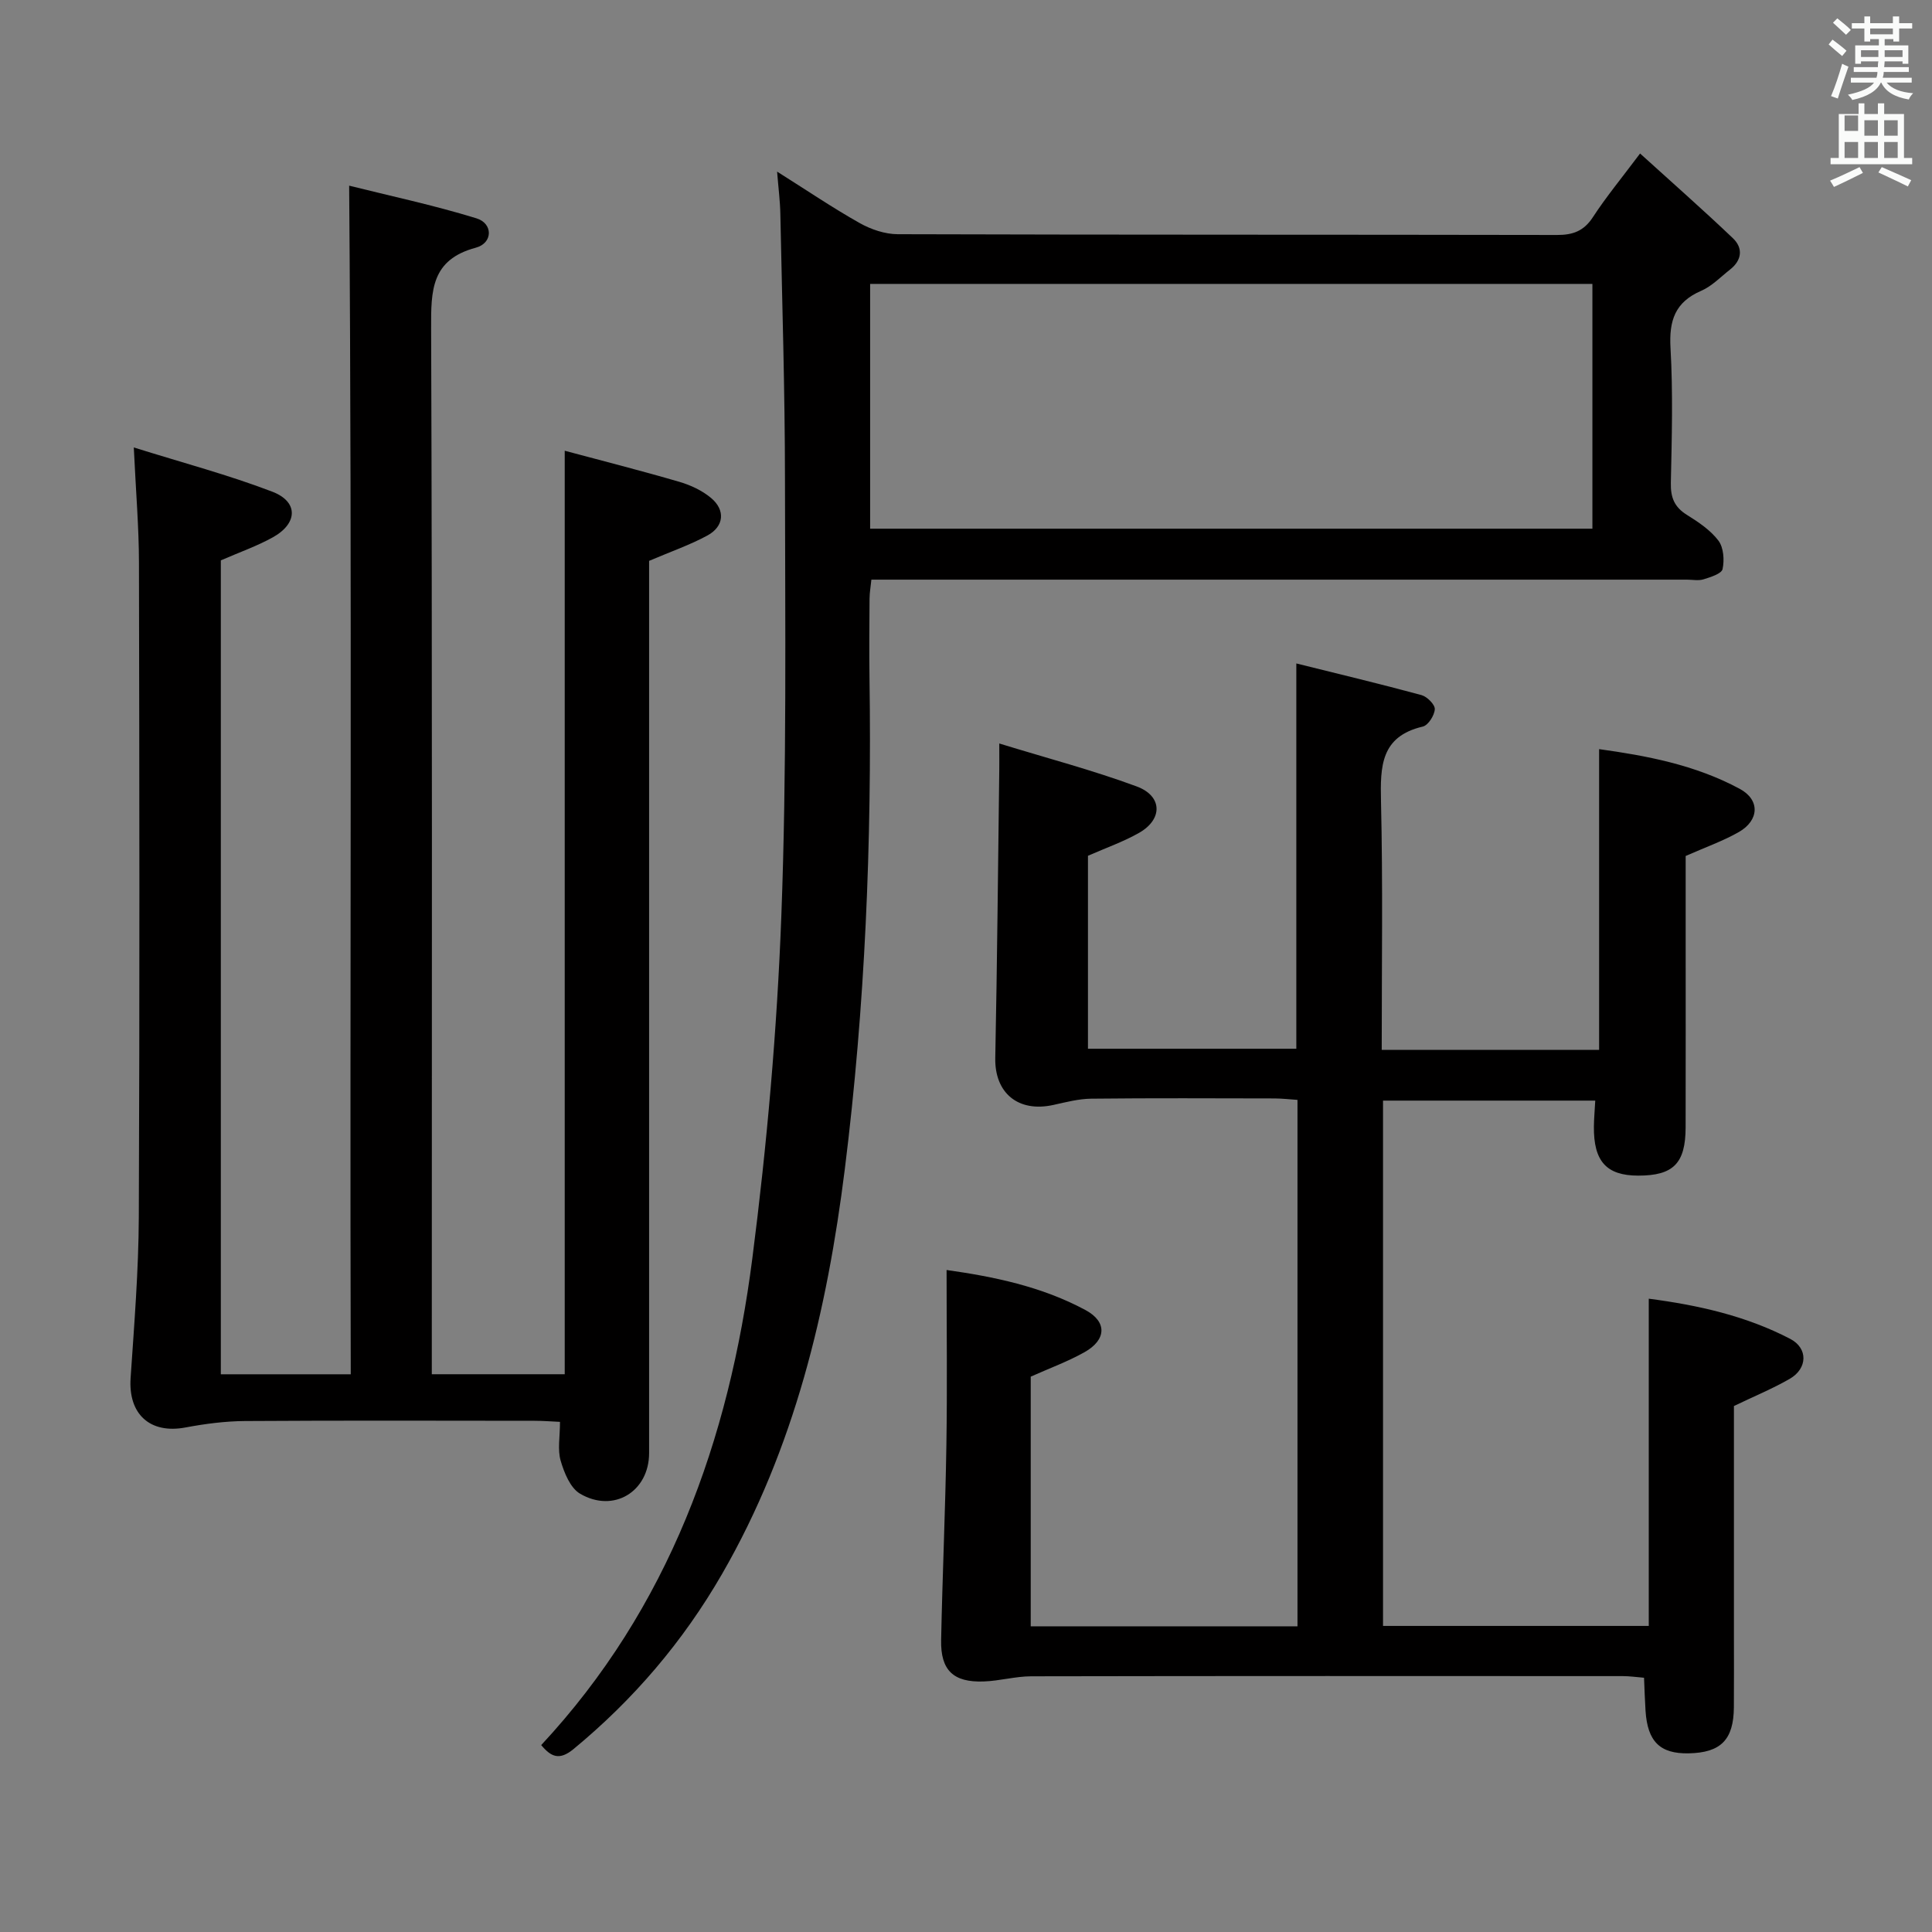 <svg enable-background="new 0 0 400 400" viewBox="0 0 400 400" xmlns="http://www.w3.org/2000/svg"><rect x="0" y="0" width="400" height="400" fill="#808080" stroke="none"/><path d="m378.6 9.2.8-1c.9.7 1.9 1.4 2.9 2.3l-.9 1.1c-1.1-.9-2-1.7-2.8-2.4zm.5 10.7c.9-2.1 1.6-4.3 2.3-6.7.4.2.8.4 1.3.6-.7 2.1-1.5 4.3-2.2 6.6zm.4-15.2.9-.9c1 .8 2 1.6 2.8 2.4l-1 1c-1-.9-1.9-1.8-2.7-2.5zm12.5-1.3h1.2v1.4h2.7v1.1h-2.7v2.7h-1.2v-.5h-1.8v1.3h4.9v3.8h-1.2v-.5h-3.7c0 .4-.1.9-.1 1.2h5.1v1h-5.2c0 .5-.1.9-.2 1.2h6v1h-5.2c1.1 1.3 2.9 2 5.5 2.2-.4.4-.7.8-.9 1.3-2.9-.5-4.8-1.6-5.7-3.5h-.1c-.8 1.7-2.7 2.9-5.9 3.6-.2-.4-.6-.8-.9-1.1 2.8-.6 4.6-1.4 5.4-2.5h-4.8v-1h5.3c.1-.3.2-.7.2-1.2h-4.9v-1h5c0-.4 0-.8.1-1.2h-3.6v.5h-1.2v-3.8h4.9v-1.3h-1.8v.5h-1.2v-2.7h-2.6v-1.1h2.6v-1.4h1.2v1.4h4.7v-1.4zm-6.7 8.4h3.6c0-.4 0-.9 0-1.4h-3.6zm1.9-4.7h4.7v-1.2h-4.7zm6.7 3.3h-3.7v1.4h3.7z" fill="#fafbfa"/><path d="m384.7 21.4h1.3v2.2h2.8v-2.2h1.3v2.2h4.1v9.1h1.7v1.3h-16.9v-1.3h1.7v-9.1h4.1v-2.2zm.3 13.2.7 1.2c-1.8.9-3.8 1.9-6 2.9-.2-.4-.5-.8-.8-1.3 2.4-1 4.4-2 6.1-2.8zm-3.1-7.5h2.8v-3.2h-2.8v4.2zm0 5.6h2.8v-3.3h-2.8zm4.1-4.6h2.8v-3.2h-2.8zm0 4.6h2.8v-3.3h-2.8zm3.6 1.9c2.1.9 4.1 1.8 6.1 2.7l-.7 1.3c-2.2-1.1-4.2-2-6.1-2.9zm3.3-9.7h-2.8v3.2h2.8zm-2.8 7.8h2.8v-3.3h-2.8z" fill="#fafbfa"/><g fill="#010000"><path d="m286.07 217.36h45.01c0-20.73 0-41.26 0-62.26 9.66 1.34 19.86 3.22 29.13 8.23 4.22 2.28 4.03 6.51-.21 8.94-3.27 1.86-6.88 3.13-11 4.95v17.21c0 13 .02 26-.01 38.99-.02 7.46-2.55 9.99-9.84 9.98-6.56-.01-9.23-2.97-9.15-10.19.02-1.63.17-3.26.28-5.34-14.62 0-29.14 0-43.94 0v108.76h55.02c0-22.42 0-44.82 0-67.75 10.17 1.33 20.11 3.54 29.27 8.31 3.75 1.95 3.62 6.14-.08 8.28-3.54 2.04-7.36 3.61-11.56 5.63v46.88c0 5.17.03 10.33-.01 15.5-.05 6.73-2.71 9.4-9.37 9.53-5.92.11-8.51-2.43-8.92-8.82-.14-2.14-.2-4.29-.31-6.83-1.57-.13-2.99-.34-4.41-.34-40.83-.02-81.65-.04-122.48.04-3.28.01-6.55.96-9.84 1.07-6.27.22-8.92-2.31-8.8-8.55.27-13.47.88-26.94 1.09-40.42.19-11.93.04-23.86.04-36.22 9.63 1.36 19.65 3.38 28.77 8.3 4.52 2.44 4.32 6.17-.22 8.72-3.44 1.93-7.19 3.3-11.13 5.06v51.69h55.23c0-36.24 0-72.33 0-108.99-1.53-.1-3.12-.29-4.71-.3-12.66-.02-25.33-.09-37.99.05-2.61.03-5.23.72-7.81 1.29-7.32 1.63-12.2-2.47-12.06-9.71.4-19.93.57-39.86.83-59.79.02-1.29 0-2.59 0-5.33 9.95 3.06 19.36 5.53 28.44 8.89 5.37 1.98 5.44 6.8.51 9.61-3.25 1.85-6.84 3.1-10.59 4.75v39.95h43.14c0-26.35 0-52.56 0-79.77 8.72 2.17 17.35 4.23 25.91 6.55 1.17.32 2.81 1.97 2.76 2.92-.07 1.29-1.37 3.34-2.49 3.6-8.72 2.04-8.81 8.25-8.65 15.46.4 16.98.15 33.97.15 51.47z"/><path d="m27.7 92.64c10.25 3.21 19.65 5.7 28.68 9.16 5.43 2.08 5.29 6.56.12 9.44-3.29 1.83-6.91 3.09-10.78 4.78v168.51h26.9c-.22-81.73.3-163.41-.33-246.09 8.3 2.08 17.45 4.02 26.35 6.76 3.48 1.07 3.42 5.13-.12 6.08-9.26 2.48-9.29 8.86-9.26 16.66.25 69.98.14 139.96.14 209.93v6.65h27.52c0-63.35 0-126.67 0-191.2 7.69 2.06 15.76 4.11 23.74 6.44 2.33.68 4.72 1.8 6.56 3.34 3.01 2.52 2.69 5.9-.76 7.77-3.61 1.96-7.55 3.32-12.07 5.25v5.79 178.94c0 7.95-7.34 12.49-14.3 8.4-2.01-1.18-3.28-4.32-4.01-6.82-.67-2.3-.14-4.94-.14-8.05-1.77-.08-3.51-.22-5.25-.22-19.99-.02-39.99-.08-59.98.05-4.1.03-8.25.57-12.29 1.33-7.34 1.39-11.89-2.73-11.38-10.24.75-11.11 1.65-22.24 1.7-33.36.19-45.15.12-90.3.03-135.46-.01-7.26-.63-14.55-1.07-23.84z"/><path d="m112.05 361.3c26.45-28.4 38.88-63.12 43.71-100.75 3.03-23.54 5.12-47.28 6.01-70.99 1.13-30.1.78-60.26.75-90.4-.01-18.31-.59-36.62-.96-54.93-.05-2.6-.39-5.19-.67-8.7 6.18 3.89 11.51 7.51 17.11 10.66 2.33 1.31 5.22 2.29 7.86 2.3 45.49.14 90.98.07 136.48.16 3.32.01 5.58-.81 7.46-3.7 2.71-4.16 5.89-8.01 9.76-13.17 6.63 6.02 13.04 11.65 19.22 17.54 2.13 2.03 1.89 4.53-.57 6.47-1.96 1.54-3.78 3.46-6 4.42-5.42 2.34-6.67 6.17-6.35 11.81.53 9.3.27 18.66.07 27.99-.06 2.99.73 4.97 3.31 6.58 2.39 1.49 4.88 3.15 6.54 5.34 1.08 1.43 1.26 4.02.86 5.89-.2.96-2.48 1.67-3.93 2.12-1.06.33-2.31.07-3.48.07-54.16 0-108.32 0-162.47 0-1.99 0-3.98 0-6.35 0-.14 1.42-.37 2.68-.38 3.93-.04 5.5-.09 11-.01 16.5.49 33.98-.9 67.9-5.11 101.61-3.66 29.28-10.41 57.79-25.39 83.78-8.09 14.03-18.35 26.05-30.82 36.33-2.87 2.34-4.59 1.62-6.65-.86zm68.1-251.84h149.54c0-17.11 0-33.84 0-50.68-50.01 0-99.7 0-149.54 0z"/></g></svg>